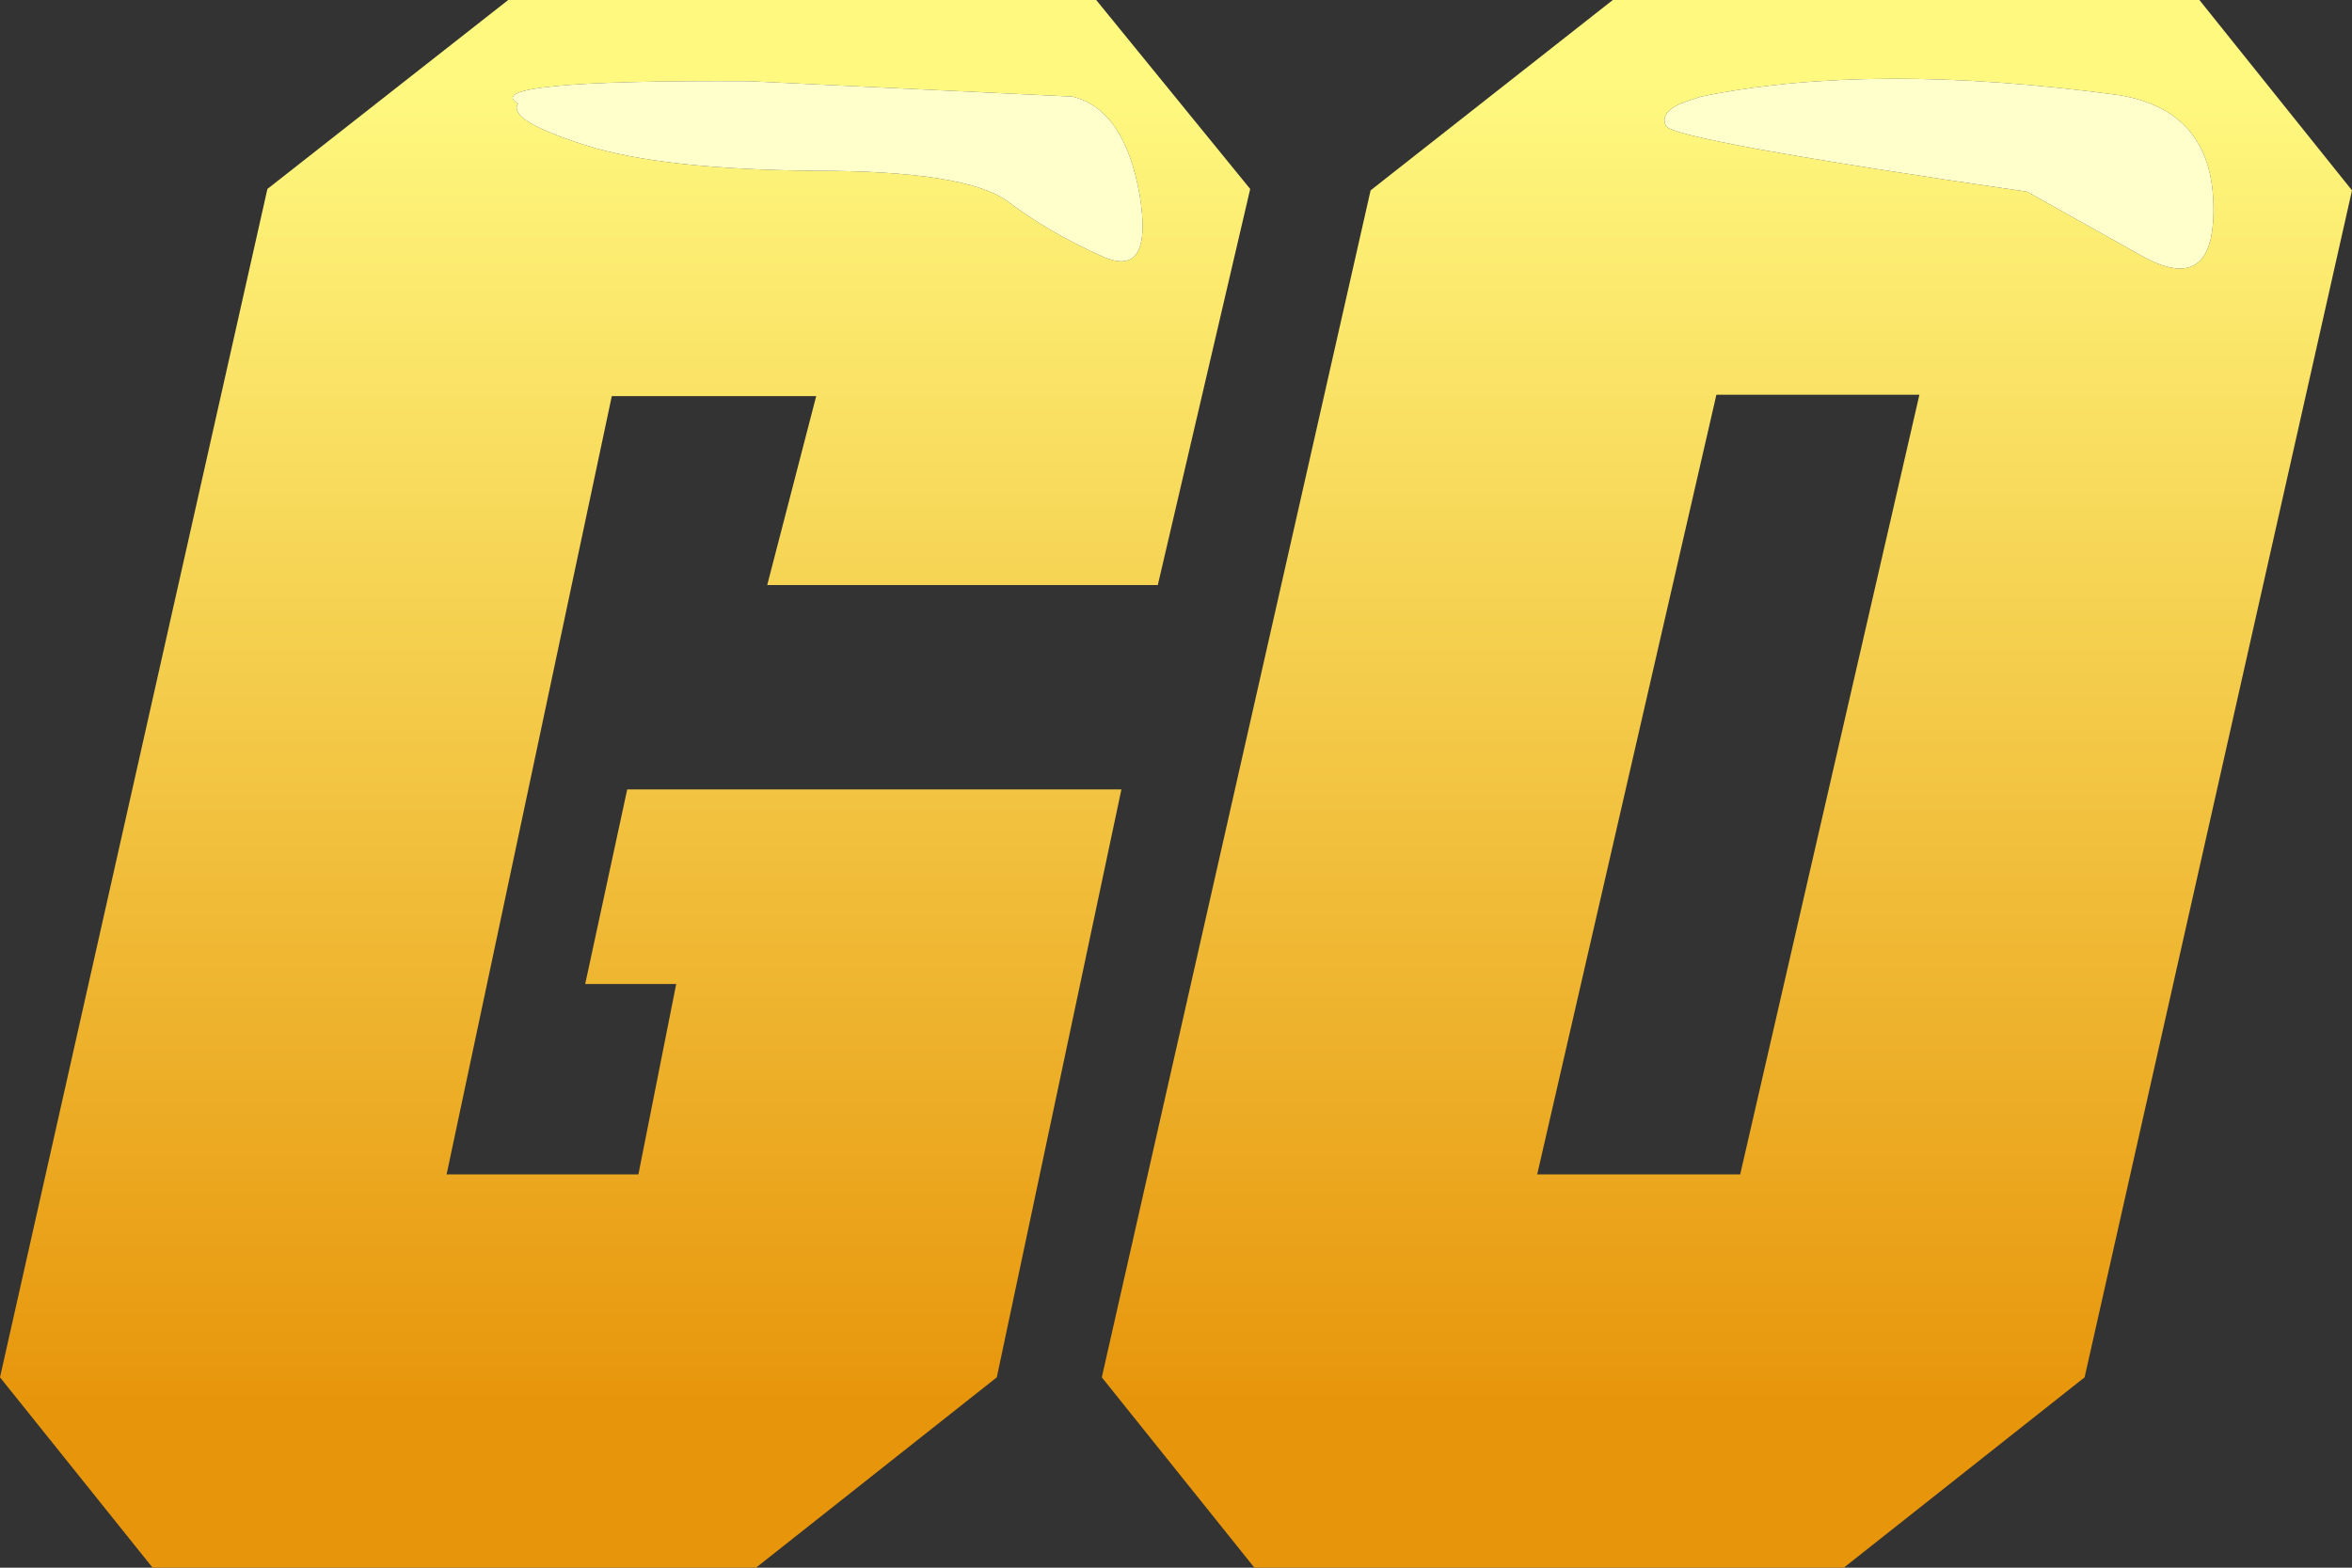 <?xml version="1.0" encoding="utf-8"?>
<svg version="1.1" id="Layer_1"
xmlns="http://www.w3.org/2000/svg"
xmlns:xlink="http://www.w3.org/1999/xlink"
xmlns:author="http://www.sothink.com"
width="84px" height="56px"
xml:space="preserve">
<rect width="100%" height="100%" fill="#333333" stroke="none"/>
<g id="1538" transform="matrix(1, 0, 0, 1, 0, 0)">
<linearGradient
id="LinearGradID_1808" gradientUnits="userSpaceOnUse" gradientTransform="matrix(0, 0.029, -0.027, 0, 22.35, 26.75)" spreadMethod ="pad" x1="-819.2" y1="0" x2="819.2" y2="0" >
<stop  offset="0" style="stop-color:#FFF980;stop-opacity:1" />
<stop  offset="1" style="stop-color:#E7950A;stop-opacity:1" />
</linearGradient>
<path style="fill:url(#LinearGradID_1808) " d="M76.6,9.2Q79.15 10.55 79.05 7.25Q78.95 3.95 75.7 3.4Q66.85 2.2 60.75 3.45L60.15 3.65Q59.25 4 59.5 4.5Q59.75 5 72.4 6.85L76.6 9.2M61.3,14.1L54.9 41.95L62.15 41.95L68.55 14.1L61.3 14.1M57.6,0L78.55 0L84 6.8L74.45 49.2L65.85 56L44.8 56L39.35 49.2L48.95 6.8L57.6 0M41.35,20.9L27.4 20.9L29.15 14.15L21.85 14.15L15.95 41.95L22.8 41.95L24.15 35.15L20.9 35.15L22.4 28.2L40.05 28.2L35.6 49.2L27 56L5.45 56L0 49.2L9.55 6.75L18.15 0L39.15 0L44.65 6.75L41.35 20.9M39.35,9.15Q41.2 10 40.7 6.95Q40.15 3.9 38.3 3.45L26.75 2.9Q17.05 2.85 18.5 3.7Q18.1 4.3 20.95 5.2Q23.65 6.05 29.1 6.1Q34.5 6.1 36 7.2Q37.45 8.3 39.35 9.15" />
<path style="fill:#FFFFCC;fill-opacity:1" d="M72.4,6.85Q59.75 5 59.5 4.5Q59.25 4 60.15 3.65L60.75 3.45Q66.85 2.2 75.7 3.4Q78.95 3.95 79.05 7.25Q79.15 10.55 76.6 9.2L72.4 6.85M36,7.2Q34.5 6.1 29.1 6.1Q23.65 6.05 20.95 5.2Q18.1 4.3 18.5 3.7Q17.05 2.85 26.75 2.9L38.3 3.45Q40.15 3.9 40.7 6.95Q41.2 10 39.35 9.15Q37.45 8.3 36 7.2" />
</g>
</svg>
